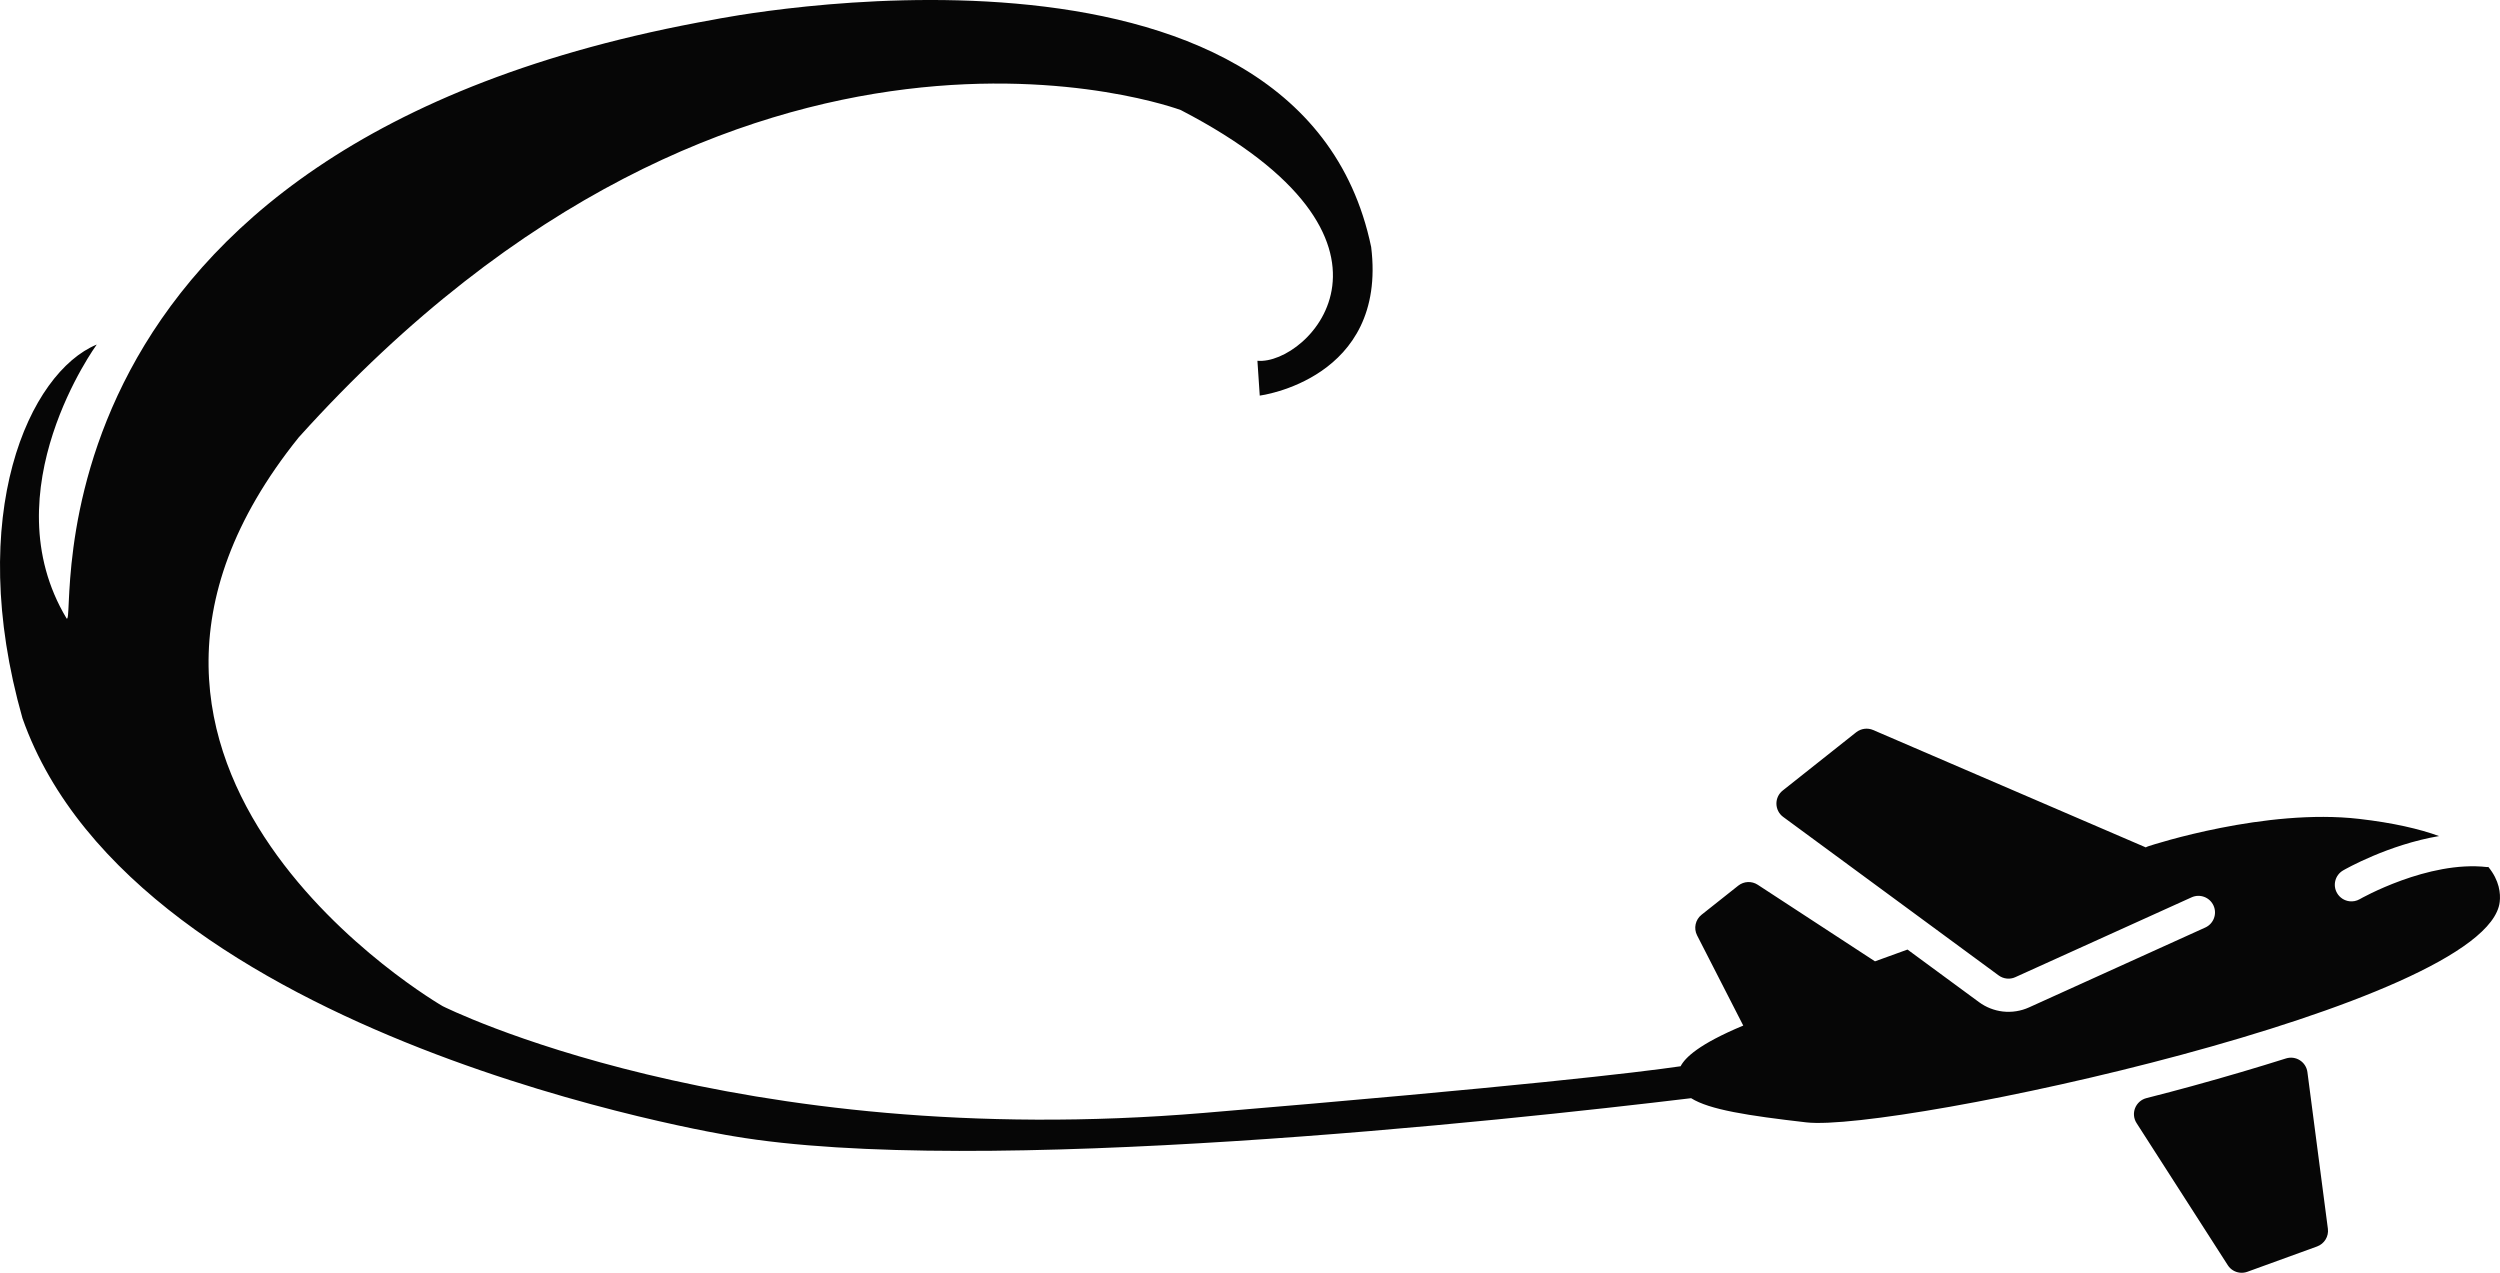 <svg version="1.1" id="图层_1" x="0px" y="0px" width="253.217px" height="128.916px" viewBox="0 0 253.217 128.916" enable-background="new 0 0 253.217 128.916" xml:space="preserve" xmlns="http://www.w3.org/2000/svg" xmlns:xlink="http://www.w3.org/1999/xlink" xmlns:xml="http://www.w3.org/XML/1998/namespace">
  <path fill="#060606" d="M233.711,108.594l2.072,15.858c0.104,0.78-0.354,1.527-1.092,1.797l-7.061,2.565
	c-0.254,0.092-0.516,0.121-0.77,0.09c-0.486-0.055-0.943-0.325-1.217-0.761l-9.234-14.385c-0.293-0.451-0.35-1.021-0.152-1.522
	c0.199-0.5,0.625-0.878,1.146-1.01c1.637-0.415,3.189-0.826,4.619-1.219c3.531-0.969,6.658-1.9,9.518-2.801
	c0.475-0.148,0.992-0.083,1.408,0.186C233.37,107.662,233.647,108.1,233.711,108.594z M252.034,87.808
	c-0.045,0-0.084,0.019-0.127,0.015c-5.963-0.691-12.834,3.211-12.898,3.251c-0.326,0.187-0.688,0.253-1.033,0.213
	c-0.51-0.059-0.988-0.352-1.264-0.833c-0.465-0.805-0.188-1.828,0.615-2.293c0.24-0.139,4.576-2.607,9.719-3.479
	c-2.006-0.726-4.637-1.341-8.105-1.74c-9.439-1.092-20.844,2.606-21.324,2.766c-0.1,0.032-0.191,0.073-0.279,0.121L189.723,73.94
	c-0.567-0.244-1.224-0.152-1.711,0.226l-7.448,5.906c-0.411,0.324-0.646,0.824-0.636,1.347c0.01,0.522,0.261,1.016,0.685,1.324
	l16.386,12.053v0.001l5.439,4c0.241,0.176,0.518,0.283,0.803,0.315c0.224,0.027,0.453,0.006,0.675-0.059
	c0.071-0.021,0.142-0.047,0.21-0.08l17.85-8.084c0.852-0.387,1.842-0.008,2.225,0.834c0.385,0.846,0.006,1.842-0.836,2.223
	l-17.848,8.088c-0.829,0.378-1.752,0.521-2.66,0.418c-0.868-0.102-1.704-0.429-2.407-0.948l-7.245-5.327l-3.294,1.194l-11.877-7.758
	c-0.61-0.396-1.396-0.36-1.966,0.087l-3.724,2.953c-0.625,0.496-0.816,1.37-0.453,2.083l4.678,9.14
	c-4.508,1.88-5.892,3.249-6.344,4.121c-4.396,0.64-16.313,2.05-48.271,4.725c-47.729,3.997-77.119-10.813-77.119-10.813
	S3.217,77.925,30.255,44.302C75.164-5.545,119.602,11.15,119.602,11.15c25.393,13.165,12.931,25.863,7.758,25.392
	c0.236,3.528,0.236,3.528,0.236,3.528s12.932-1.646,11.286-15.048c-7.289-35.032-66.54-23.043-66.54-23.043
	C0.867,14.677,7.92,63.817,6.744,62.641C-1.015,49.709,9.8,34.898,9.8,34.898C2.982,37.72-3.601,52.061,2.277,72.752
	c11.521,32.682,71.947,42.321,71.947,42.321c24.703,4.214,78.1-1.556,97.065-3.841c1.865,1.17,5.721,1.764,11.66,2.449
	c8.888,1.027,69.027-11.831,70.24-22.329C253.288,90.516,253.167,89.188,252.034,87.808z" class="color c1"/>
</svg>